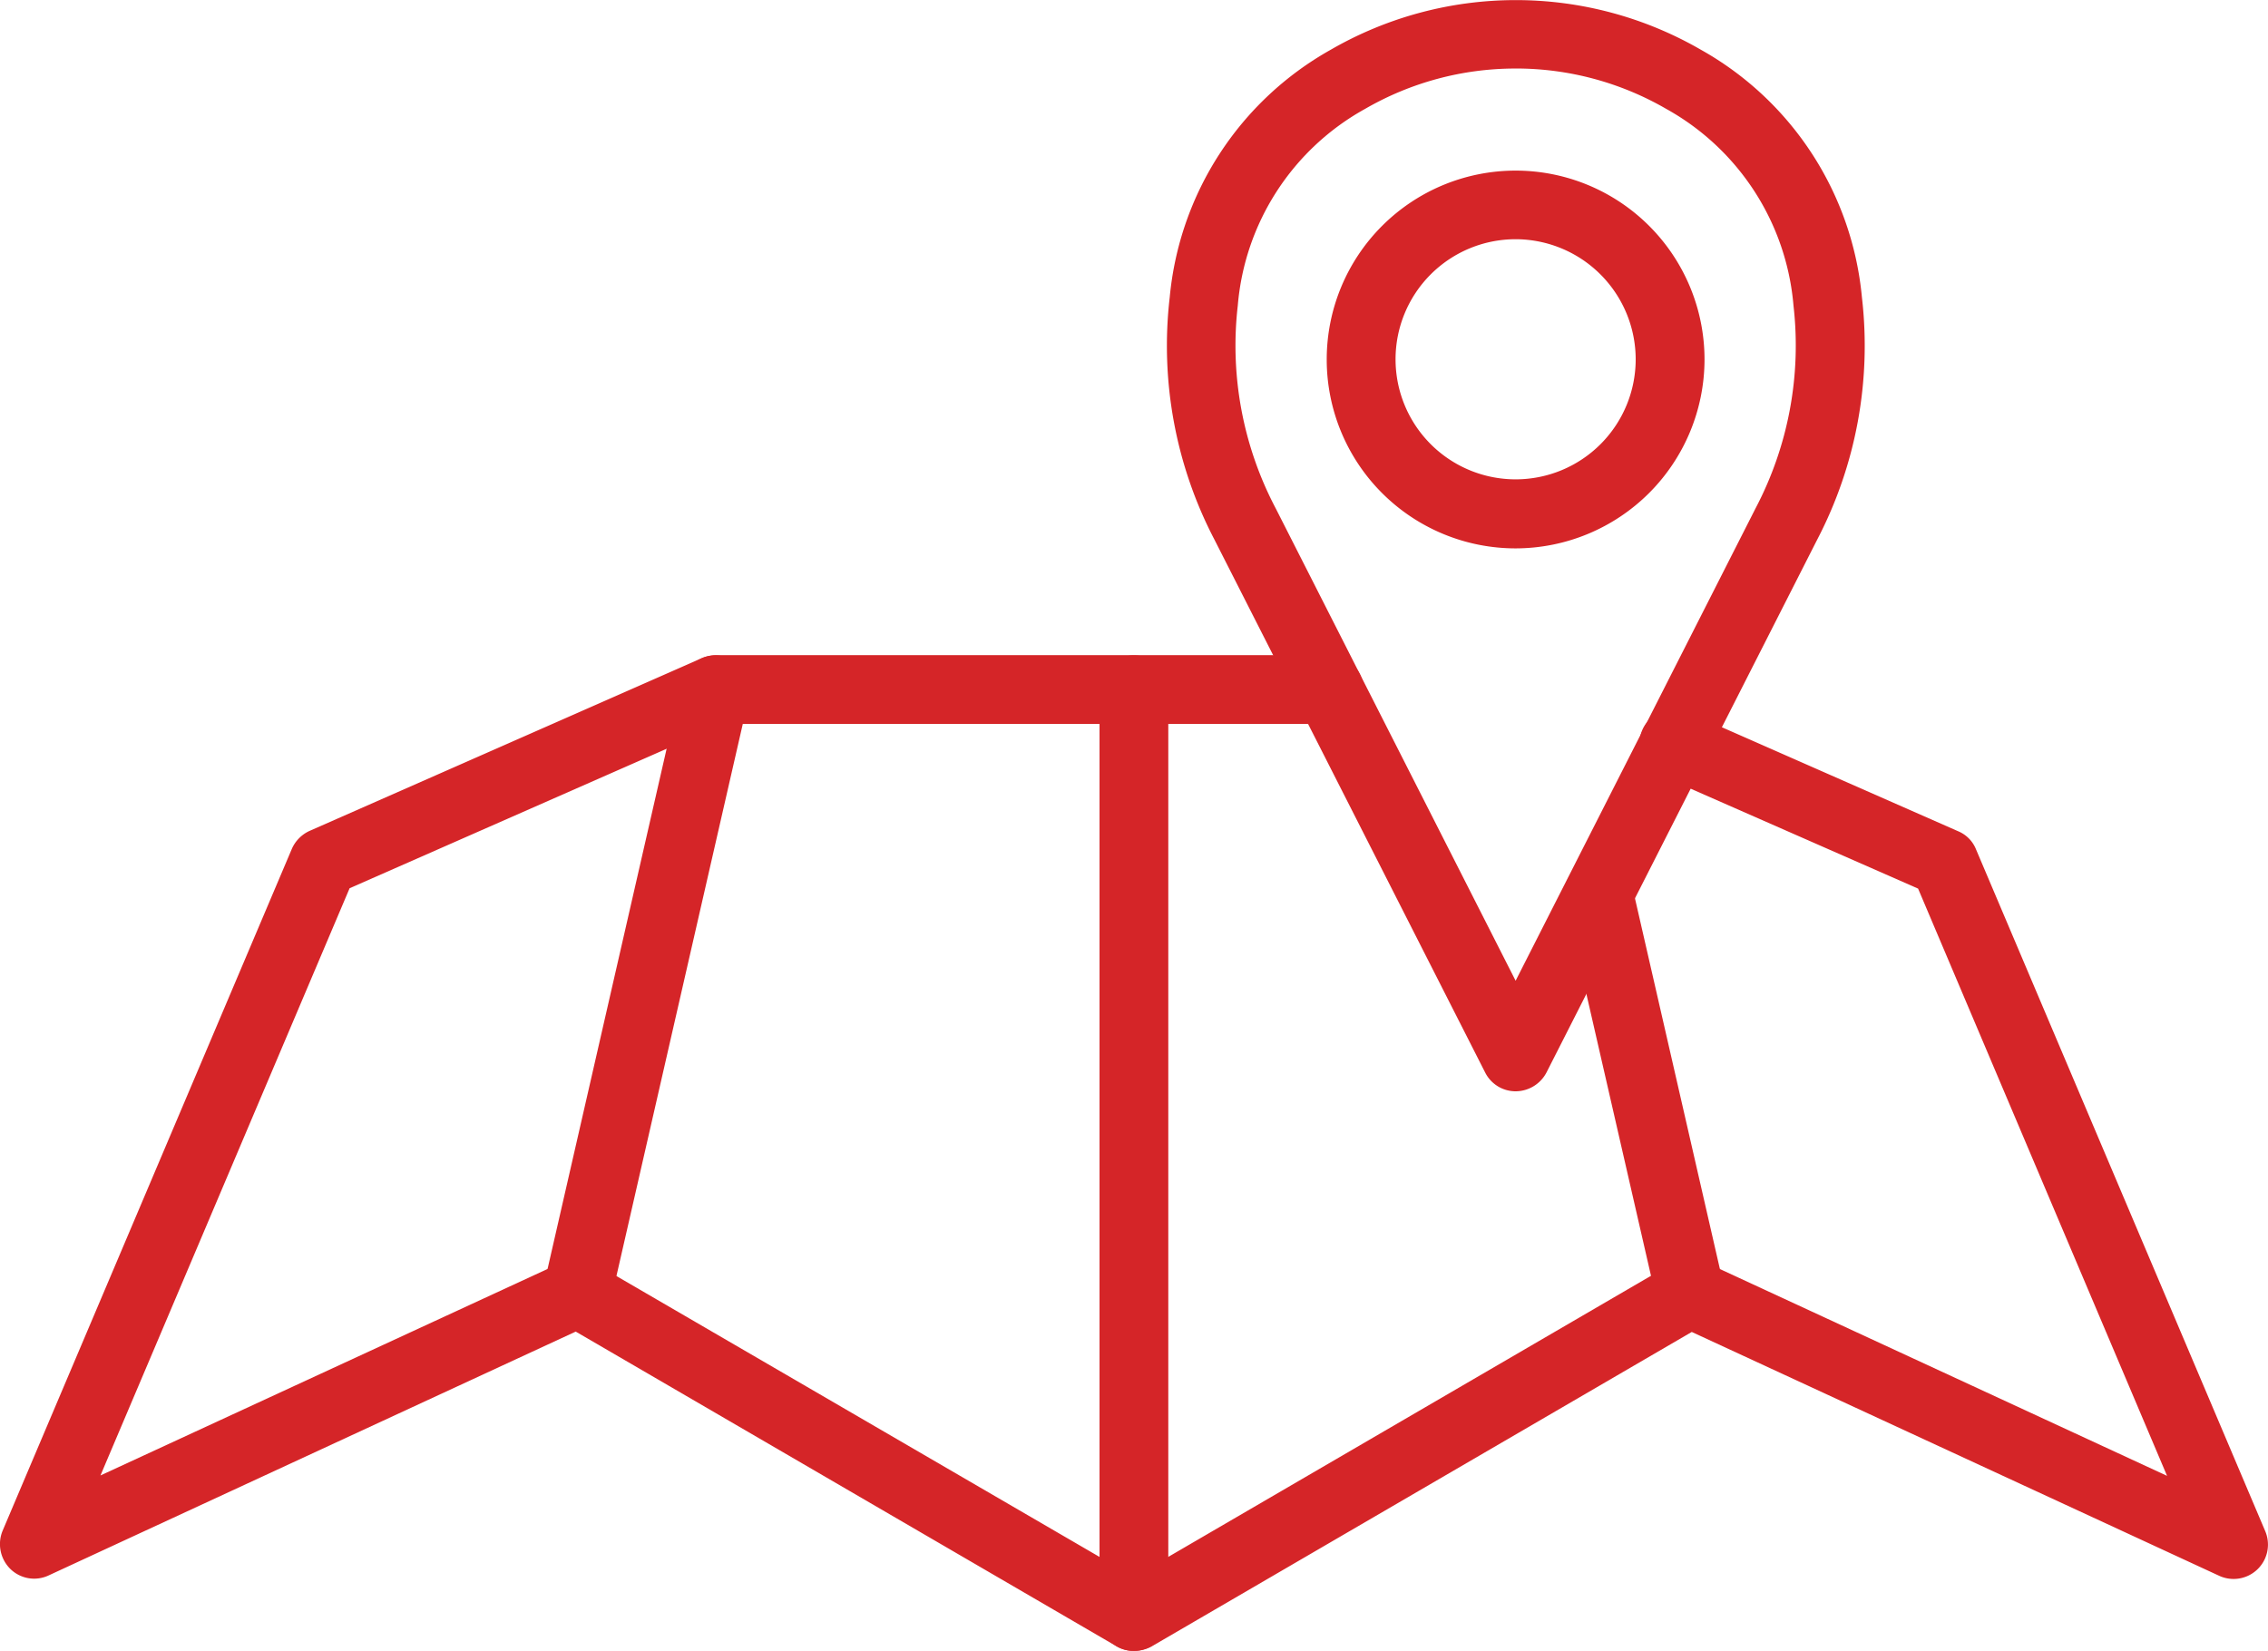 <?xml version="1.0" encoding="UTF-8"?> <svg xmlns="http://www.w3.org/2000/svg" xmlns:xlink="http://www.w3.org/1999/xlink" width="75.557" height="55" viewBox="0 0 75.557 55"><defs><clipPath id="clip-path"><rect id="Rectangle_65" data-name="Rectangle 65" width="75.557" height="55" fill="#d52528"></rect></clipPath></defs><g id="lokaal" transform="translate(0 0)"><g id="Group_82" data-name="Group 82" transform="translate(0 0.001)" clip-path="url(#clip-path)"><path id="Path_134" data-name="Path 134" d="M44.543,36.358a1.134,1.134,0,0,1-1.015-.626L34.507,17.974A13.97,13.97,0,0,1,33.02,9.9a10.577,10.577,0,0,1,5.36-8.241,12.32,12.32,0,0,1,12.338,0A10.577,10.577,0,0,1,56.079,9.9a13.97,13.97,0,0,1-1.488,8.076L45.571,35.732a1.166,1.166,0,0,1-1.027.626m0-34.075a10,10,0,0,0-5.018,1.346,8.272,8.272,0,0,0-4.239,6.553,11.637,11.637,0,0,0,1.263,6.754l7.993,15.739,7.993-15.739A11.654,11.654,0,0,0,53.8,10.181a8.29,8.29,0,0,0-4.239-6.553,10,10,0,0,0-5.018-1.346" transform="translate(5.949 -0.001)" fill="#d52528"></path><path id="Path_135" data-name="Path 135" d="M43.727,17.4a6.293,6.293,0,1,1,6.293-6.293A6.3,6.3,0,0,1,43.727,17.4m0-10.3a4,4,0,1,0,4,4,4.006,4.006,0,0,0-4-4" transform="translate(6.765 0.869)" fill="#d52528"></path><path id="Path_136" data-name="Path 136" d="M37.776,51.661a1.118,1.118,0,0,1-.579-.153L19.18,41.023,1.622,49.146a1.134,1.134,0,0,1-1.275-.213,1.164,1.164,0,0,1-.26-1.275L9.722,24.942a1.175,1.175,0,0,1,.59-.6l13.082-5.762a1.235,1.235,0,0,1,.46-.094H44.281a1.145,1.145,0,0,1,0,2.291H24.091L11.647,26.252l-8.3,19.564L18.754,38.7a1.139,1.139,0,0,1,1.051.047l17.97,10.449L55.723,38.744a1.107,1.107,0,0,1,1.051-.047l15.42,7.132L63.9,26.264,55.333,22.5a1.147,1.147,0,1,1,.921-2.1l8.985,3.955a1.093,1.093,0,0,1,.59.6L75.464,47.67a1.145,1.145,0,0,1-1.535,1.488L56.36,41.035,38.354,51.519a1.233,1.233,0,0,1-.579.142" transform="translate(0 3.34)" fill="#d52528"></path><path id="Path_137" data-name="Path 137" d="M16.47,40.878a2.12,2.12,0,0,1-.26-.024,1.147,1.147,0,0,1-.862-1.37l4.6-20.1a1.144,1.144,0,0,1,2.232.508l-4.6,20.1a1.127,1.127,0,0,1-1.11.886" transform="translate(2.768 3.342)" fill="#d52528"></path><path id="Path_138" data-name="Path 138" d="M48.325,39.837a1.134,1.134,0,0,1-1.11-.886L44.168,25.657a1.144,1.144,0,0,1,2.232-.508l3.046,13.295a1.147,1.147,0,0,1-.862,1.37,2.12,2.12,0,0,1-.26.024" transform="translate(7.977 4.383)" fill="#d52528"></path><path id="Path_139" data-name="Path 139" d="M32.169,51.659a1.139,1.139,0,0,1-1.145-1.145V19.638a1.145,1.145,0,0,1,2.291,0V50.514a1.146,1.146,0,0,1-1.145,1.145" transform="translate(5.606 3.341)" fill="#d52528"></path></g></g></svg> 